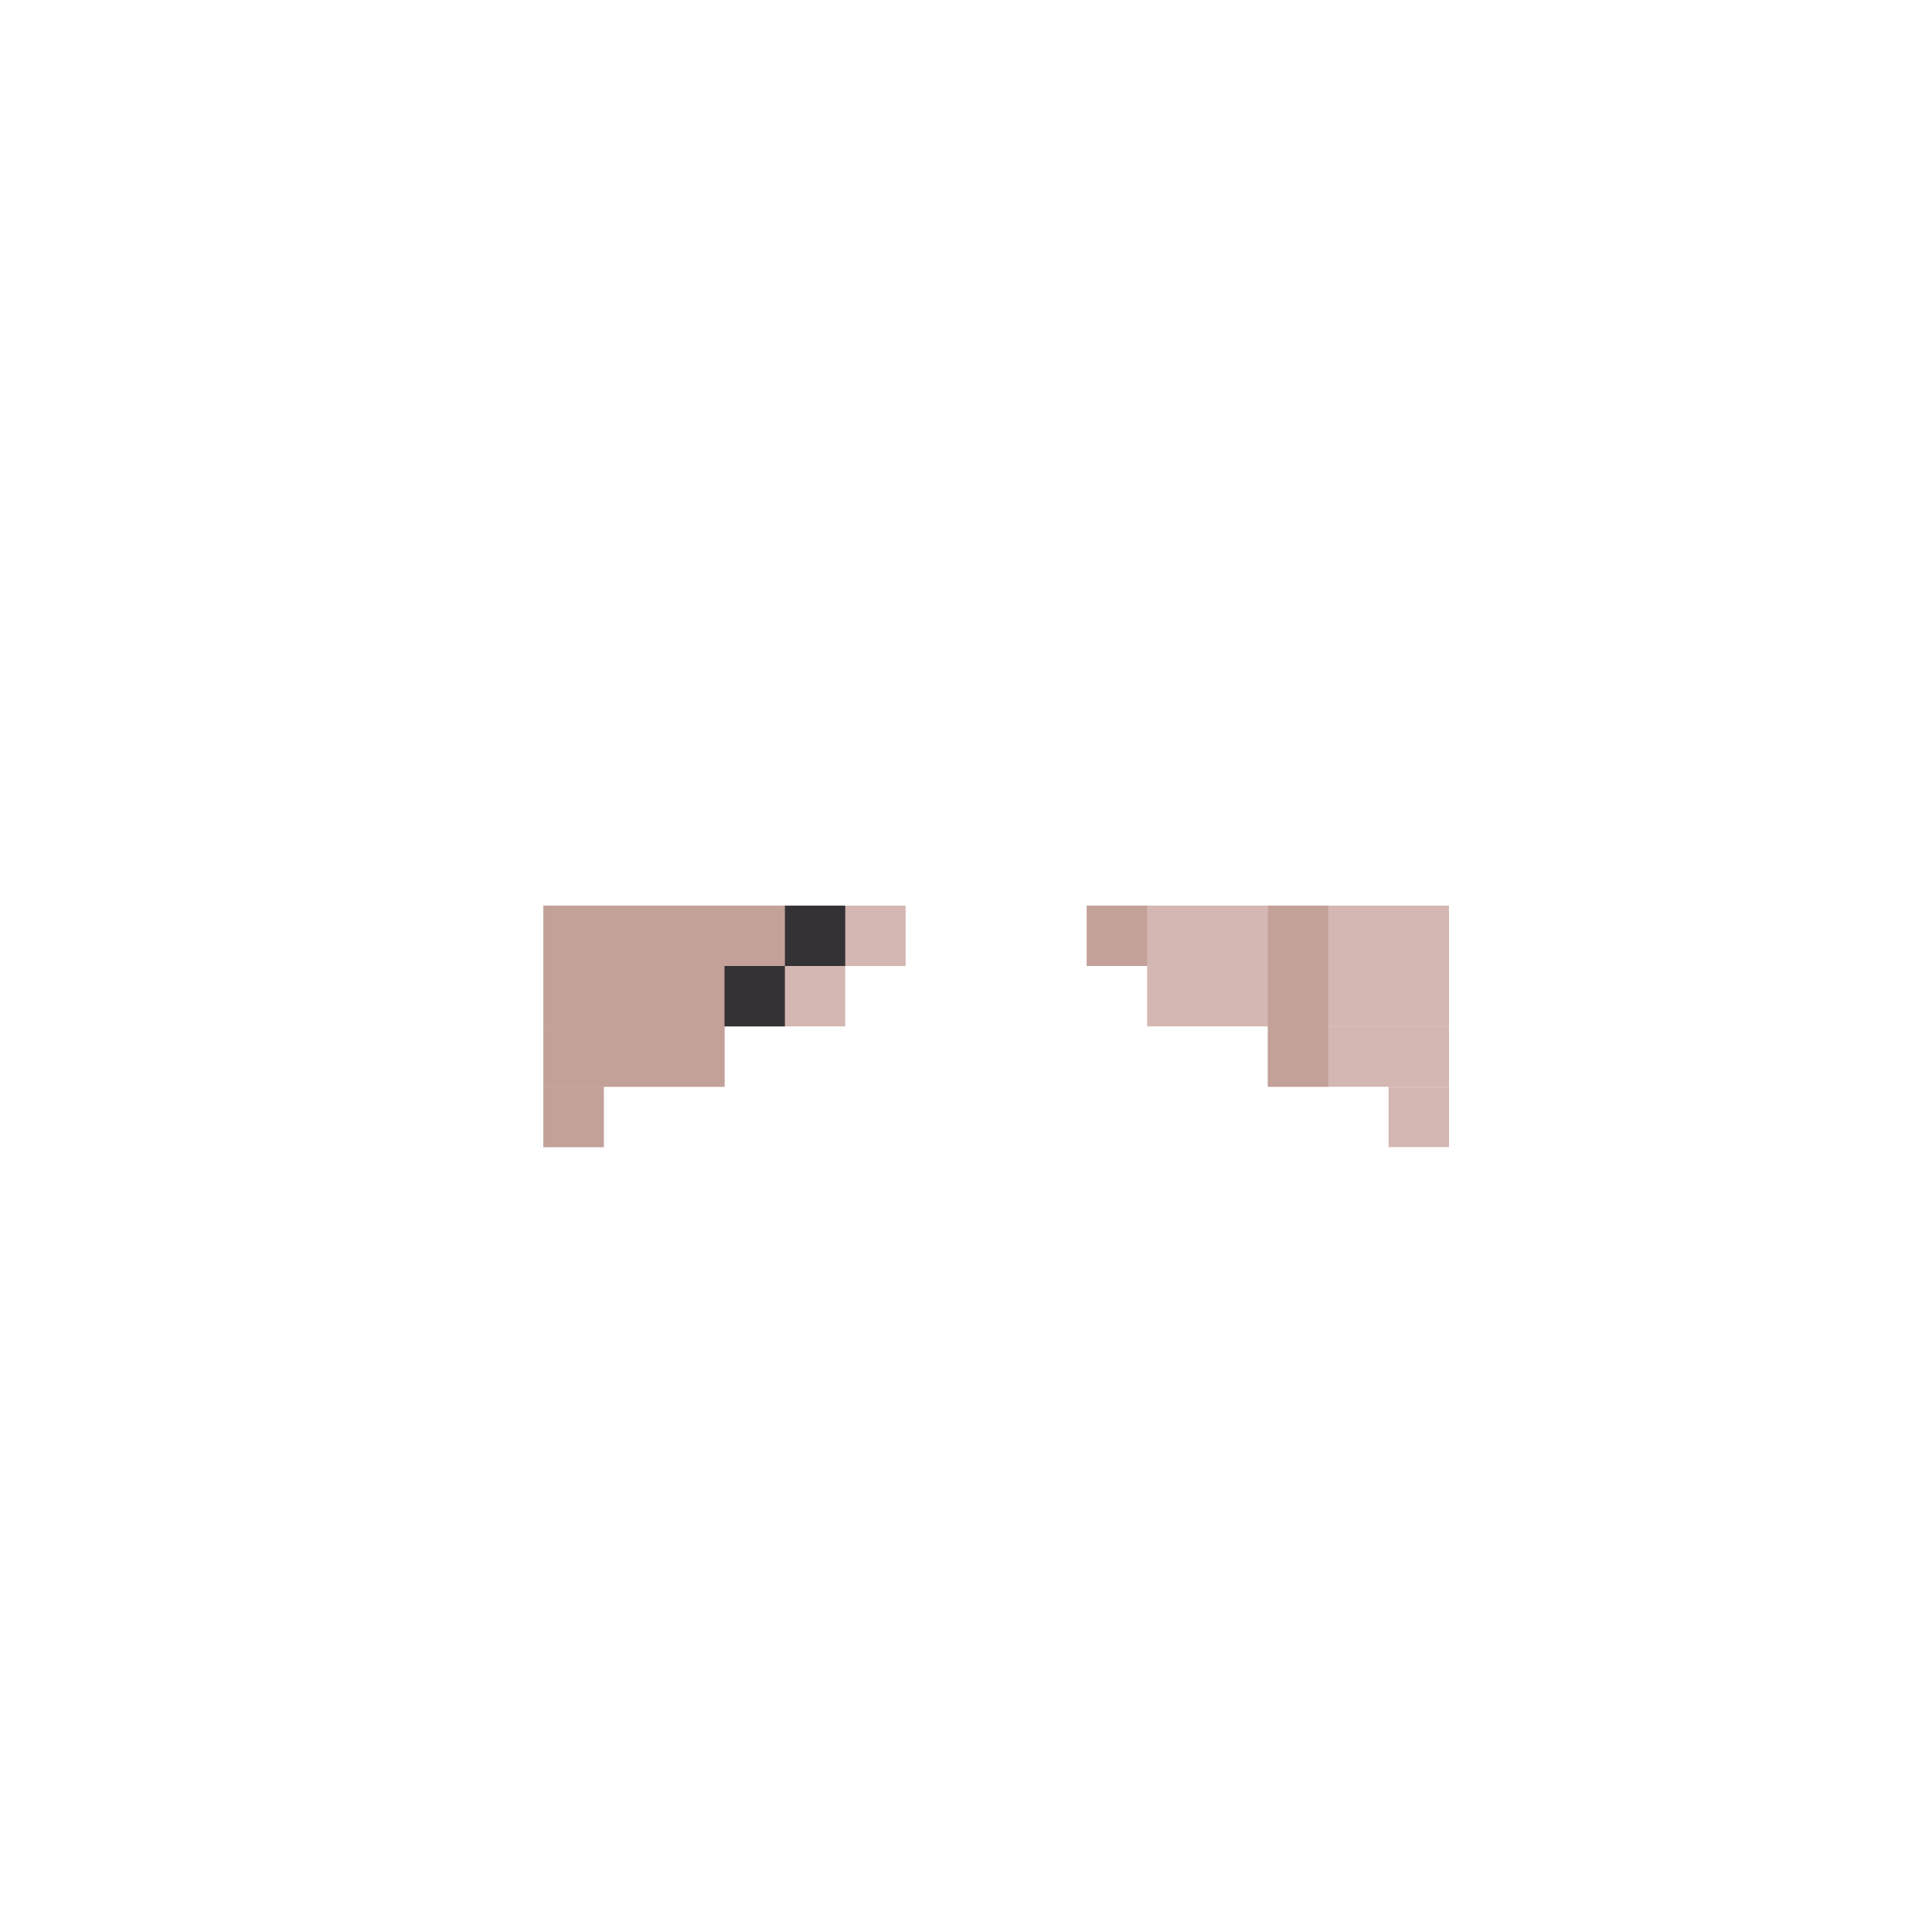 <svg width="320" height="320" viewBox="0 0 320 320" fill="none" xmlns="http://www.w3.org/2000/svg">
<rect width="50" height="10" transform="matrix(-1 0 0 1 240 160)" fill="#D4B7B2"/>
<rect width="60" height="10" transform="matrix(-1 0 0 1 240 150)" fill="#D4B7B2"/>
<rect width="30" height="10" transform="matrix(-1 0 0 1 240 170)" fill="#D4B7B2"/>
<rect width="10" height="10" transform="matrix(-1 0 0 1 240 180)" fill="#D4B7B2"/>
<rect x="90" y="160" width="50" height="10" fill="#D4B7B2"/>
<rect x="90" y="150" width="60" height="10" fill="#D4B7B2"/>
<rect x="90" y="170" width="30" height="10" fill="#D4B7B2"/>
<rect x="90" y="180" width="10" height="10" fill="#D4B7B2"/>
<rect x="100" y="160" width="10" height="10" fill="#D4B7B2"/>
<rect x="90" y="150" width="40" height="20" fill="#C3A199"/>
<rect x="90" y="170" width="30" height="10" fill="#C3A199"/>
<rect x="90" y="180" width="10" height="10" fill="#C3A199"/>
<rect x="130" y="150" width="10" height="10" fill="#343235"/>
<rect x="120" y="160" width="10" height="10" fill="#343235"/>
<rect x="180" y="150" width="10" height="10" fill="#C3A199"/>
<rect x="210" y="150" width="10" height="30" fill="#C3A199"/>
</svg>
